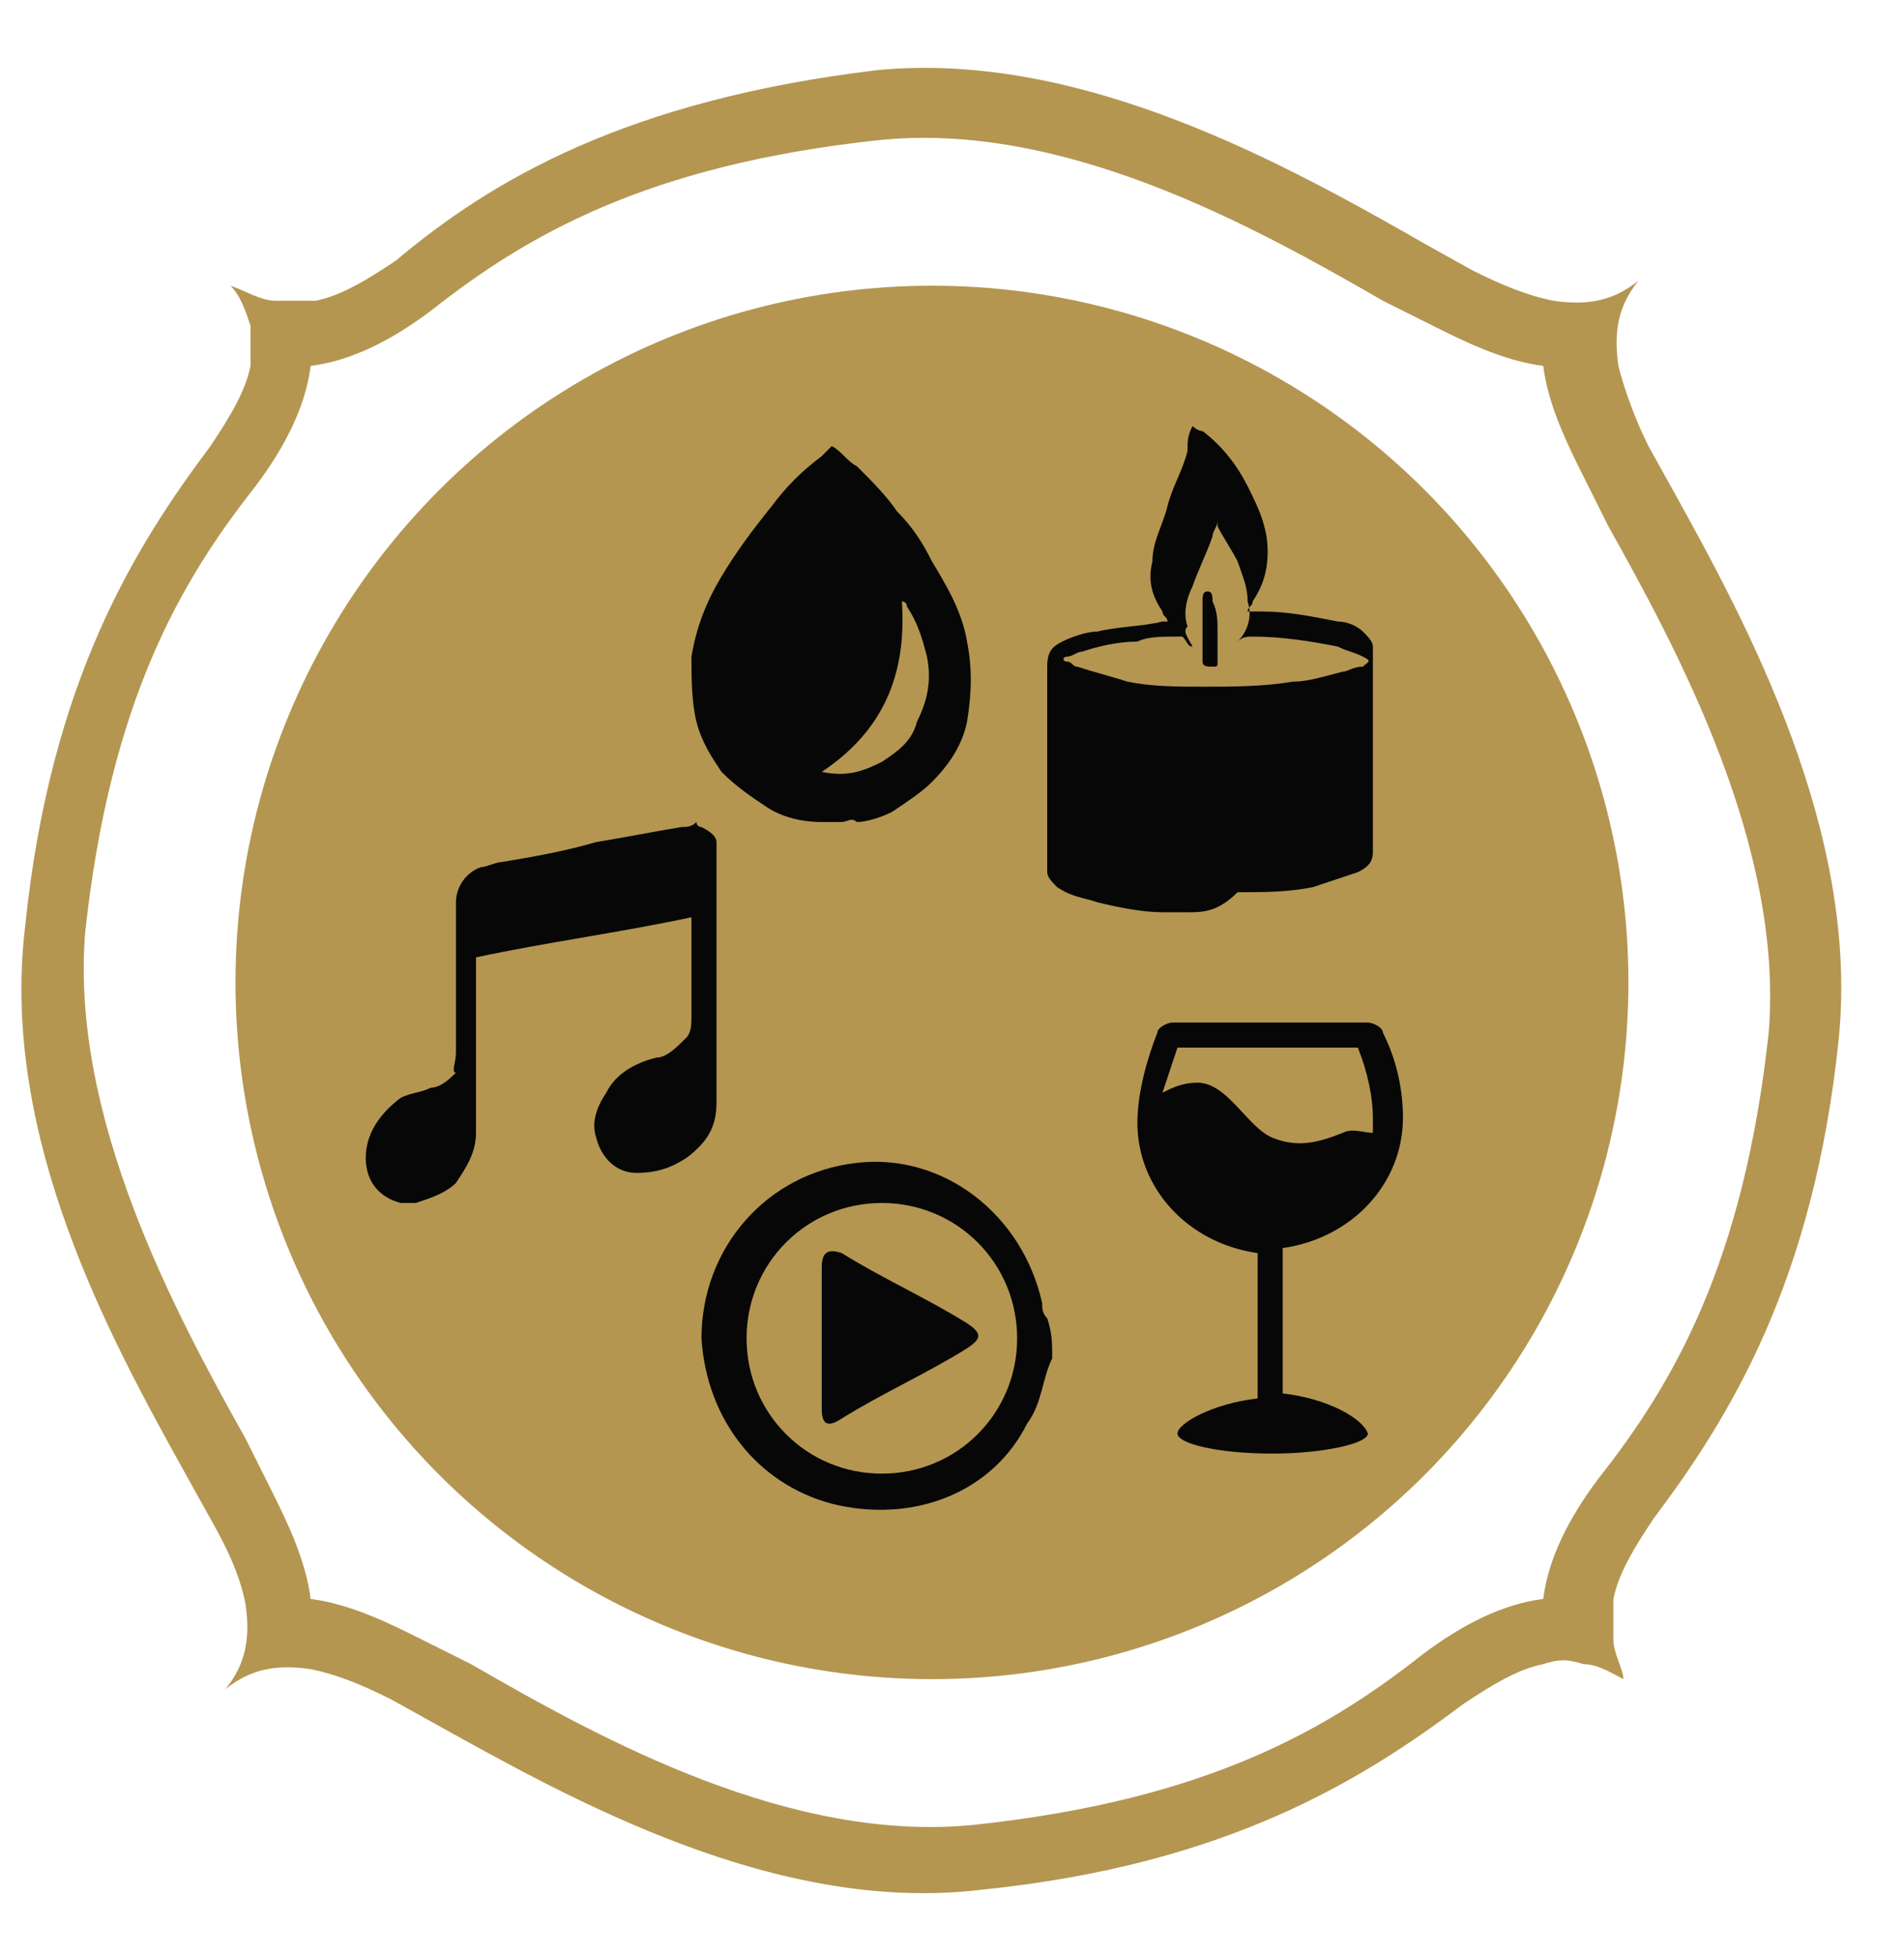 <?xml version="1.0" encoding="utf-8"?>
<!-- Generator: Adobe Illustrator 21.1.0, SVG Export Plug-In . SVG Version: 6.00 Build 0)  -->
<svg version="1.1" id="Capa_1" xmlns="http://www.w3.org/2000/svg" xmlns:xlink="http://www.w3.org/1999/xlink" x="0px" y="0px"
	 viewBox="0 0 38 39" style="enable-background:new 0 0 38 39;" xml:space="preserve">
<style type="text/css">
	.st0{fill:#B49651;}
	.st1{fill:#070707;}
</style>
<circle class="st0" cx="18.6" cy="19.6" r="13.9"/>
<path class="st0" d="M28.4,33c-1.9,1.5-4.3,2.9-8.9,3.4c-3.7,0.4-7.5-1.7-10.1-3.2l-1-0.5C7.8,32.4,7,32,6.2,31.9
	c-0.1-0.8-0.5-1.6-0.8-2.2l-0.5-1c-1.4-2.5-3.5-6.4-3.2-10.1c0.5-4.6,1.9-7,3.4-8.9c0.6-0.8,1-1.6,1.1-2.4C7,7.2,7.8,6.8,8.6,6.2
	c1.9-1.5,4.3-2.9,8.9-3.4C21.2,2.4,25,4.5,27.6,6l1,0.5c0.6,0.3,1.4,0.7,2.2,0.8c0.1,0.8,0.5,1.6,0.8,2.2l0.5,1
	c1.4,2.5,3.5,6.4,3.2,10.1c-0.5,4.6-1.9,7-3.4,8.9c-0.6,0.8-1,1.6-1.1,2.4C30,32,29.2,32.4,28.4,33L28.4,33z M32.2,32.7
	c0-0.2,0-0.5,0-0.8c0.1-0.5,0.4-1,0.8-1.6c1.5-2,3.2-4.7,3.7-9.6c0.4-4.1-1.8-8.2-3.3-10.9l-0.5-0.9c-0.3-0.6-0.5-1.2-0.6-1.6
	c-0.1-0.7,0-1.2,0.4-1.7C32.2,6,31.7,6.1,31,6c-0.5-0.1-1-0.3-1.6-0.6l-0.9-0.5c-2.8-1.6-6.9-3.9-11-3.5c-5,0.6-7.7,2.2-9.6,3.8
	C7.3,5.6,6.8,5.9,6.3,6C6,6,5.7,6,5.5,6C5.2,6,4.9,5.8,4.6,5.7C4.8,5.9,4.9,6.2,5,6.5C5,6.7,5,7,5,7.3c-0.1,0.5-0.4,1-0.8,1.6
	c-1.5,2-3.2,4.7-3.7,9.6C0,22.7,2.2,26.7,3.7,29.4l0.5,0.9C4.6,31,4.8,31.5,4.9,32c0.1,0.7,0,1.2-0.4,1.7c0.5-0.4,1-0.5,1.7-0.4
	c0.5,0.1,1,0.3,1.6,0.6l0.9,0.5c2.7,1.5,6.8,3.8,10.9,3.3c4.9-0.5,7.6-2.2,9.6-3.7c0.6-0.4,1.1-0.7,1.6-0.8c0.3-0.1,0.5-0.1,0.8,0
	c0.3,0,0.6,0.2,0.8,0.3C32.4,33.3,32.2,33,32.2,32.7L32.2,32.7z"/>
<g>
	<path class="st1" d="M14,16.5C14,16.5,14.1,16.5,14,16.5c0.2,0.1,0.3,0.2,0.3,0.3c0,0.2,0,0.4,0,0.5s0,0.1,0,0.2c0,1.5,0,3,0,4.5
		c0,0.5-0.2,0.8-0.6,1.1c-0.3,0.2-0.6,0.3-1,0.3s-0.7-0.3-0.8-0.7c-0.1-0.3,0-0.6,0.2-0.9c0.2-0.4,0.6-0.6,1-0.7
		c0.2,0,0.4-0.2,0.6-0.4c0.1-0.1,0.1-0.3,0.1-0.4c0-0.2,0-0.4,0-0.6c0-0.4,0-0.9,0-1.3c0,0,0,0,0-0.1c-1.4,0.3-2.9,0.5-4.3,0.8
		c0,0,0,0,0,0.1c0,1.1,0,2.3,0,3.4c0,0.4-0.2,0.7-0.4,1c-0.2,0.2-0.5,0.3-0.8,0.4l0,0c-0.1,0-0.2,0-0.2,0H8
		c-0.4-0.1-0.7-0.4-0.7-0.9s0.3-0.9,0.7-1.2c0.2-0.1,0.4-0.1,0.6-0.2c0.2,0,0.4-0.2,0.5-0.3c-0.1,0,0-0.2,0-0.4c0-0.4,0-0.9,0-1.3
		c0-0.6,0-1.1,0-1.7c0-0.3,0.2-0.6,0.5-0.7c0.1,0,0.3-0.1,0.4-0.1c0.6-0.1,1.2-0.2,1.9-0.4c0.6-0.1,1.1-0.2,1.7-0.3
		c0.1,0,0.2,0,0.3-0.1C13.9,16.5,14,16.5,14,16.5z"/>
</g>
<g>
	<path class="st1" d="M21,27.1c-0.2,0.4-0.2,0.9-0.5,1.3c-0.7,1.4-2.3,2-3.9,1.6c-1.5-0.4-2.5-1.7-2.6-3.3c0-1.8,1.3-3.3,3.1-3.5
		c1.7-0.2,3.3,1,3.7,2.8c0,0.1,0,0.2,0.1,0.3C21,26.6,21,26.8,21,27.1z M14.9,26.7c0,1.5,1.2,2.7,2.7,2.7s2.7-1.2,2.7-2.7
		S19.1,24,17.6,24S14.9,25.2,14.9,26.7z"/>
	<path class="st1" d="M16.4,26.7c0-0.5,0-0.9,0-1.4c0-0.3,0.1-0.4,0.4-0.3c0.8,0.5,1.7,0.9,2.5,1.4c0.3,0.2,0.3,0.3,0,0.5
		c-0.8,0.5-1.7,0.9-2.5,1.4c-0.3,0.2-0.4,0.1-0.4-0.2C16.4,27.6,16.4,27.2,16.4,26.7z"/>
</g>
<g>
	<path class="st1" d="M23.7,18.2c-0.2,0-0.3,0-0.5,0c-0.4,0-0.9-0.1-1.3-0.2c-0.3-0.1-0.5-0.1-0.8-0.3c-0.1-0.1-0.2-0.2-0.2-0.3
		c0-1.4,0-2.7,0-4.1c0-0.3,0.1-0.4,0.3-0.5c0.2-0.1,0.5-0.2,0.7-0.2c0.4-0.1,0.9-0.1,1.3-0.2c0,0,0,0,0.1,0c0-0.1-0.1-0.1-0.1-0.2
		c-0.2-0.3-0.3-0.6-0.2-1c0-0.4,0.2-0.7,0.3-1.1c0.1-0.4,0.3-0.7,0.4-1.1c0-0.2,0-0.3,0.1-0.5c0,0,0.1,0.1,0.2,0.1
		c0.4,0.3,0.7,0.7,0.9,1.1c0.2,0.4,0.4,0.8,0.4,1.3c0,0.4-0.1,0.7-0.3,1c0,0.1-0.1,0.1-0.1,0.2c0.1,0,0.2,0,0.3,0
		c0.5,0,1,0.1,1.5,0.2c0.2,0,0.4,0.1,0.5,0.2c0.1,0.1,0.2,0.2,0.2,0.3c0,1.4,0,2.8,0,4.1c0,0.2-0.1,0.3-0.3,0.4
		c-0.3,0.1-0.6,0.2-0.9,0.3c-0.5,0.1-1,0.1-1.4,0.1h-0.1C24.3,18.2,24,18.2,23.7,18.2z M23.8,12.9L23.8,12.9c-0.1,0-0.1-0.1-0.2-0.2
		h-0.1c-0.3,0-0.6,0-0.8,0.1c-0.4,0-0.8,0.1-1.1,0.2c-0.1,0-0.2,0.1-0.3,0.1c-0.1,0-0.1,0.1,0,0.1s0.1,0.1,0.2,0.1
		c0.3,0.1,0.7,0.2,1,0.3c0.5,0.1,1,0.1,1.5,0.1c0.6,0,1.2,0,1.8-0.1c0.3,0,0.6-0.1,1-0.2c0.1,0,0.2-0.1,0.4-0.1
		c0.1-0.1,0.2-0.1,0-0.2C27,13,26.9,13,26.7,12.9c-0.5-0.1-1.1-0.2-1.7-0.2c-0.1,0-0.2,0-0.3,0.1l0,0c0.2-0.2,0.3-0.5,0.2-0.8
		c0-0.3-0.1-0.5-0.2-0.8c-0.1-0.2-0.3-0.5-0.4-0.7c0,0,0,0,0-0.1c0,0.1-0.1,0.2-0.1,0.3c-0.1,0.3-0.3,0.7-0.4,1
		c-0.1,0.2-0.2,0.5-0.1,0.8C23.6,12.6,23.7,12.7,23.8,12.9z"/>
	<path class="st1" d="M24.3,12.6c0,0.2,0,0.4,0,0.6c0,0.1,0,0.1-0.1,0.1s-0.2,0-0.2-0.1s0-0.1,0-0.2c0-0.3,0-0.6,0-1
		c0-0.1,0-0.2,0.1-0.2s0.1,0.1,0.1,0.2C24.3,12.2,24.3,12.4,24.3,12.6L24.3,12.6z"/>
</g>
<g>
	<path class="st1" d="M16.8,16.4c-0.1,0-0.2,0-0.3,0c0,0,0,0-0.1,0c-0.4,0-0.8-0.1-1.1-0.3c-0.3-0.2-0.6-0.4-0.9-0.7
		c-0.2-0.3-0.4-0.6-0.5-1s-0.1-0.9-0.1-1.3c0.1-0.6,0.3-1.1,0.6-1.6s0.6-0.9,1-1.4c0.3-0.4,0.6-0.7,1-1C16.5,9,16.5,9,16.6,8.9l0,0
		l0,0c0.2,0.1,0.3,0.3,0.5,0.4c0.3,0.3,0.6,0.6,0.8,0.9c0.3,0.3,0.5,0.6,0.7,1c0.3,0.5,0.6,1,0.7,1.6c0.1,0.5,0.1,1,0,1.6
		c-0.1,0.5-0.4,0.9-0.7,1.2c-0.2,0.2-0.5,0.4-0.8,0.6c-0.2,0.1-0.5,0.2-0.7,0.2C17,16.3,16.9,16.4,16.8,16.4z M16.4,15.4L16.4,15.4
		L16.4,15.4c0.5,0.1,0.8,0,1.2-0.2c0.3-0.2,0.6-0.4,0.7-0.8c0.2-0.4,0.3-0.8,0.2-1.3c-0.1-0.4-0.2-0.7-0.4-1c0,0,0-0.1-0.1-0.1
		C18.1,13.5,17.6,14.6,16.4,15.4z"/>
</g>
<g>
	<path class="st1" d="M25.6,27.8v-2.9c1.4-0.2,2.4-1.3,2.4-2.6c0-0.5-0.1-1.1-0.4-1.7c0-0.1-0.2-0.2-0.3-0.2h-3.9
		c-0.1,0-0.3,0.1-0.3,0.2c-0.2,0.5-0.4,1.2-0.4,1.8l0,0l0,0c0,1.3,1,2.4,2.4,2.6v2.9c-0.9,0.1-1.6,0.5-1.6,0.7s0.8,0.4,1.9,0.4
		c1,0,1.9-0.2,1.9-0.4C27.2,28.3,26.5,27.9,25.6,27.8z M23.5,20.9h3.6c0.2,0.5,0.3,1,0.3,1.4c0,0.1,0,0.2,0,0.3
		c-0.2,0-0.4-0.1-0.6,0c-0.5,0.2-0.9,0.3-1.4,0.1c-0.5-0.2-0.9-1.1-1.5-1.1c-0.3,0-0.5,0.1-0.7,0.2C23.3,21.5,23.4,21.2,23.5,20.9z"
		/>
</g>
</svg>
